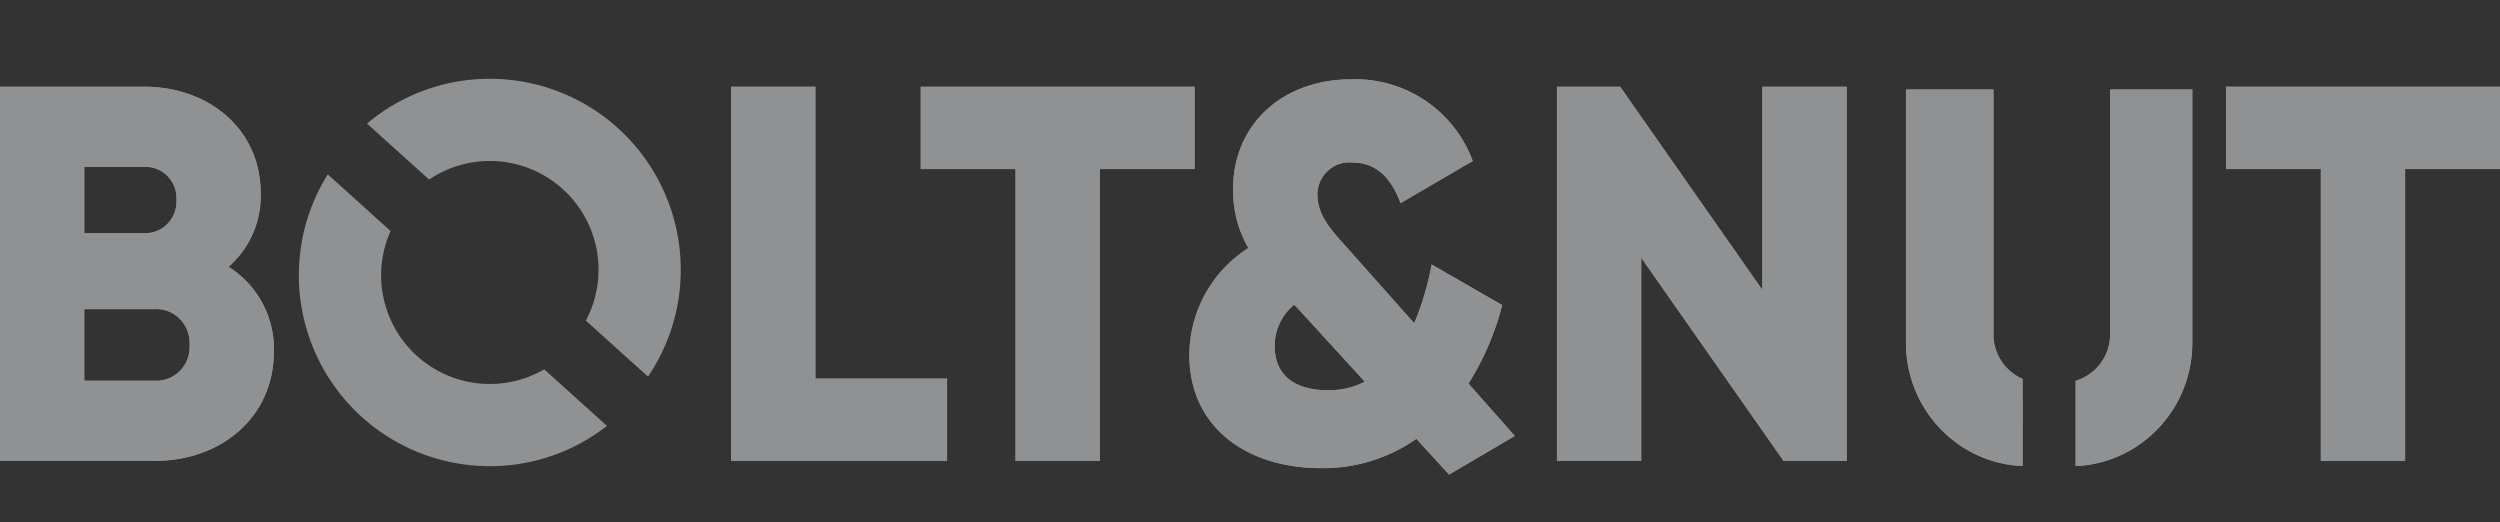 <svg xmlns="http://www.w3.org/2000/svg" width="1158" height="242" viewBox="0 0 1158 242">
  <rect x="0" y="0" width="1158" height="242" fill="#333333" stroke="none"/>
  <defs>
    <style>
      .cls-1 {
        opacity: 0.5;
      }

      .cls-2, .cls-4 {
        fill: none;
      }

      .cls-2 {
        opacity: 0.311;
      }

      .cls-3 {
        fill: #edeff3;
      }
    </style>
  </defs>
  <g id="그룹_5024" data-name="그룹 5024" class="cls-1" transform="translate(-846 -196.774)">
    <path id="사각형_4370" data-name="사각형 4370" class="cls-2" d="M0,0H1061.465V202.643H0Z" transform="translate(846 204.339)"/>
    <g id="그룹_70673" data-name="그룹 70673" transform="translate(846 233.269)">
      <g id="그룹_6" data-name="그룹 6" transform="translate(0 0.207)">
        <path id="패스_1" data-name="패스 1" class="cls-3" d="M-375.567,402.5c0,30.7-24.645,50.756-55.136,50.756h-71.73V279.938h66.852c29.763,0,53.912,19.56,53.912,49.5a43.671,43.671,0,0,1-14.882,33.925A44.921,44.921,0,0,1-375.568,402.5Zm-87.826-85.419v30.7h27.812a14.3,14.3,0,0,0,10.762-4.363,14.743,14.743,0,0,0,4.119-10.993,14.612,14.612,0,0,0-4.073-11.04,14.163,14.163,0,0,0-10.808-4.315Zm48.776,82.458a15.787,15.787,0,0,0-4.407-11.934,15.3,15.3,0,0,0-11.69-4.654H-463.4v33.177h32.689a15.3,15.3,0,0,0,11.7-4.654,15.79,15.79,0,0,0,4.407-11.944Z" transform="translate(502.433 -276.472)"/>
        <path id="패스_2" data-name="패스 2" class="cls-3" d="M-264.658,415.132V453.26H-364.687V279.938h39.04V415.132Z" transform="translate(703.338 -276.472)"/>
        <path id="패스_3" data-name="패스 3" class="cls-3" d="M-202.085,318.076H-246V453.269h-39.039V318.076h-43.918V279.938h126.866Z" transform="translate(755.436 -276.473)"/>
        <path id="패스_4" data-name="패스 4" class="cls-3" d="M-158.07,461.68-173.2,445.1a75.073,75.073,0,0,1-44.157,13.579c-35.128,0-60.99-19.543-60.99-52.208a58.828,58.828,0,0,1,27.324-49.727A53.158,53.158,0,0,1-258.1,329.29c0-29.194,22.2-50.714,54.9-50.714A58,58,0,0,1-147.091,316.4l-33.426,19.543c-4.39-11.639-11.219-18.806-22.2-18.806a14.677,14.677,0,0,0-11.308,3.652,15.109,15.109,0,0,0-5.037,10.9c0,9.649,5.854,16.08,13.39,24.489l31.474,35.382a132.308,132.308,0,0,0,8.054-27.216l32.689,18.807a127.905,127.905,0,0,1-15.617,36.37l21.471,24.247Zm-39.04-43.053-31.227-34.14L-229.8,383a24.537,24.537,0,0,0-9.028,19.3c0,11.639,7.316,20.29,24.636,20.29a35.509,35.509,0,0,0,17.091-3.966Z" transform="translate(829.272 -278.544)"/>
        <path id="패스_5" data-name="패스 5" class="cls-3" d="M-74.852,279.938V453.269h-29.275l-65.914-94.106v94.086h-39.04V279.938h29.275l65.867,94.1v-94.1Z" transform="translate(930.259 -276.473)"/>
        <path id="패스_6" data-name="패스 6" class="cls-3" d="M43.826,318.076H-.092V453.269h-39.04V318.076H-83.04V279.938H43.826Z" transform="translate(1114.136 -276.473)"/>
        <g id="그룹_1" data-name="그룹 1" transform="translate(882.837 4.728)">
          <path id="패스_7" data-name="패스 7" class="cls-3" d="M-89.3,414.547a22.5,22.5,0,0,1-13.514-20.634V280.453h-40.532V397.96c.093,30.6,23.912,55.692,54.036,56.933Z" transform="translate(143.344 -280.453)"/>
          <path id="패스_8" data-name="패스 8" class="cls-3" d="M-95.407,280.453V393.9a22.432,22.432,0,0,1-15.962,21.507v39.483c30.124-1.241,53.943-26.337,54.036-56.933V280.453Z" transform="translate(189.975 -280.453)"/>
        </g>
      </g>
      <g id="그룹_7" data-name="그룹 7" transform="translate(138.429 0)">
        <path id="패스_9" data-name="패스 9" class="cls-3" d="M-332.464,385.707a50.081,50.081,0,0,1-25.181,6.79A50.355,50.355,0,0,1-408,342.143a50.082,50.082,0,0,1,4.388-20.5l-29.111-26.219a88,88,0,0,0-13.39,46.72,88.428,88.428,0,0,0,88.428,88.428,87.988,87.988,0,0,0,54.3-18.659Z" transform="translate(446.113 -251.138)"/>
        <path id="패스_10" data-name="패스 10" class="cls-3" d="M-404.512,325.133a50.118,50.118,0,0,1,28.118-8.608,50.354,50.354,0,0,1,50.355,50.355,50.1,50.1,0,0,1-5.881,23.584l28.8,25.928a87.981,87.981,0,0,0,15.159-49.512,88.429,88.429,0,0,0-88.429-88.429A88.061,88.061,0,0,0-433.28,299.2Z" transform="translate(464.851 -278.451)"/>
      </g>
    </g>
    <path id="패스_1-2" data-name="패스 1" class="cls-3" d="M-375.567,402.5c0,30.7-24.645,50.756-55.136,50.756h-71.73V279.938h66.852c29.763,0,53.912,19.56,53.912,49.5a43.671,43.671,0,0,1-14.882,33.925A44.921,44.921,0,0,1-375.568,402.5Zm-87.826-85.419v30.7h27.812a14.3,14.3,0,0,0,10.762-4.363,14.743,14.743,0,0,0,4.119-10.993,14.612,14.612,0,0,0-4.073-11.04,14.163,14.163,0,0,0-10.808-4.315Zm48.776,82.458a15.787,15.787,0,0,0-4.407-11.934,15.3,15.3,0,0,0-11.69-4.654H-463.4v33.177h32.689a15.3,15.3,0,0,0,11.7-4.654,15.79,15.79,0,0,0,4.407-11.944Z" transform="translate(1348.433 -42.996)"/>
    <path id="패스_2-2" data-name="패스 2" class="cls-3" d="M-264.658,415.132V453.26H-364.687V279.938h39.04V415.132Z" transform="translate(1549.337 -42.996)"/>
    <path id="패스_3-2" data-name="패스 3" class="cls-3" d="M-202.085,318.076H-246V453.269h-39.039V318.076h-43.918V279.938h126.866Z" transform="translate(1601.437 -42.996)"/>
    <path id="패스_4-2" data-name="패스 4" class="cls-3" d="M-158.07,461.68-173.2,445.1a75.073,75.073,0,0,1-44.157,13.579c-35.128,0-60.99-19.543-60.99-52.208a58.828,58.828,0,0,1,27.324-49.727A53.158,53.158,0,0,1-258.1,329.29c0-29.194,22.2-50.714,54.9-50.714A58,58,0,0,1-147.091,316.4l-33.426,19.543c-4.39-11.639-11.219-18.806-22.2-18.806a14.677,14.677,0,0,0-11.308,3.652,15.109,15.109,0,0,0-5.037,10.9c0,9.649,5.854,16.08,13.39,24.489l31.474,35.382a132.308,132.308,0,0,0,8.054-27.216l32.689,18.807a127.905,127.905,0,0,1-15.617,36.37l21.471,24.247Zm-39.04-43.053-31.227-34.14L-229.8,383a24.537,24.537,0,0,0-9.028,19.3c0,11.639,7.316,20.29,24.636,20.29a35.509,35.509,0,0,0,17.091-3.966Z" transform="translate(1675.273 -45.067)"/>
    <path id="패스_5-2" data-name="패스 5" class="cls-3" d="M-74.852,279.938V453.269h-29.275l-65.914-94.106v94.086h-39.04V279.938h29.275l65.867,94.1v-94.1Z" transform="translate(1776.259 -42.997)"/>
    <path id="패스_6-2" data-name="패스 6" class="cls-3" d="M43.826,318.076H-.092V453.269h-39.04V318.076H-83.04V279.938H43.826Z" transform="translate(1960.137 -42.996)"/>
    <g id="그룹_1-2" data-name="그룹 1" transform="translate(1728.836 238.205)">
      <path id="패스_7-2" data-name="패스 7" class="cls-3" d="M-89.3,414.547a22.5,22.5,0,0,1-13.514-20.634V280.453h-40.532V397.96c.093,30.6,23.912,55.692,54.036,56.933Z" transform="translate(143.344 -280.453)"/>
      <path id="패스_8-2" data-name="패스 8" class="cls-3" d="M-95.407,280.453V393.9a22.432,22.432,0,0,1-15.962,21.507v39.483c30.124-1.241,53.943-26.337,54.036-56.933V280.453Z" transform="translate(189.975 -280.453)"/>
    </g>
    <rect id="사각형_5999" data-name="사각형 5999" class="cls-4" width="1158" height="242" transform="translate(846 196.774)"/>
  </g>
</svg>
